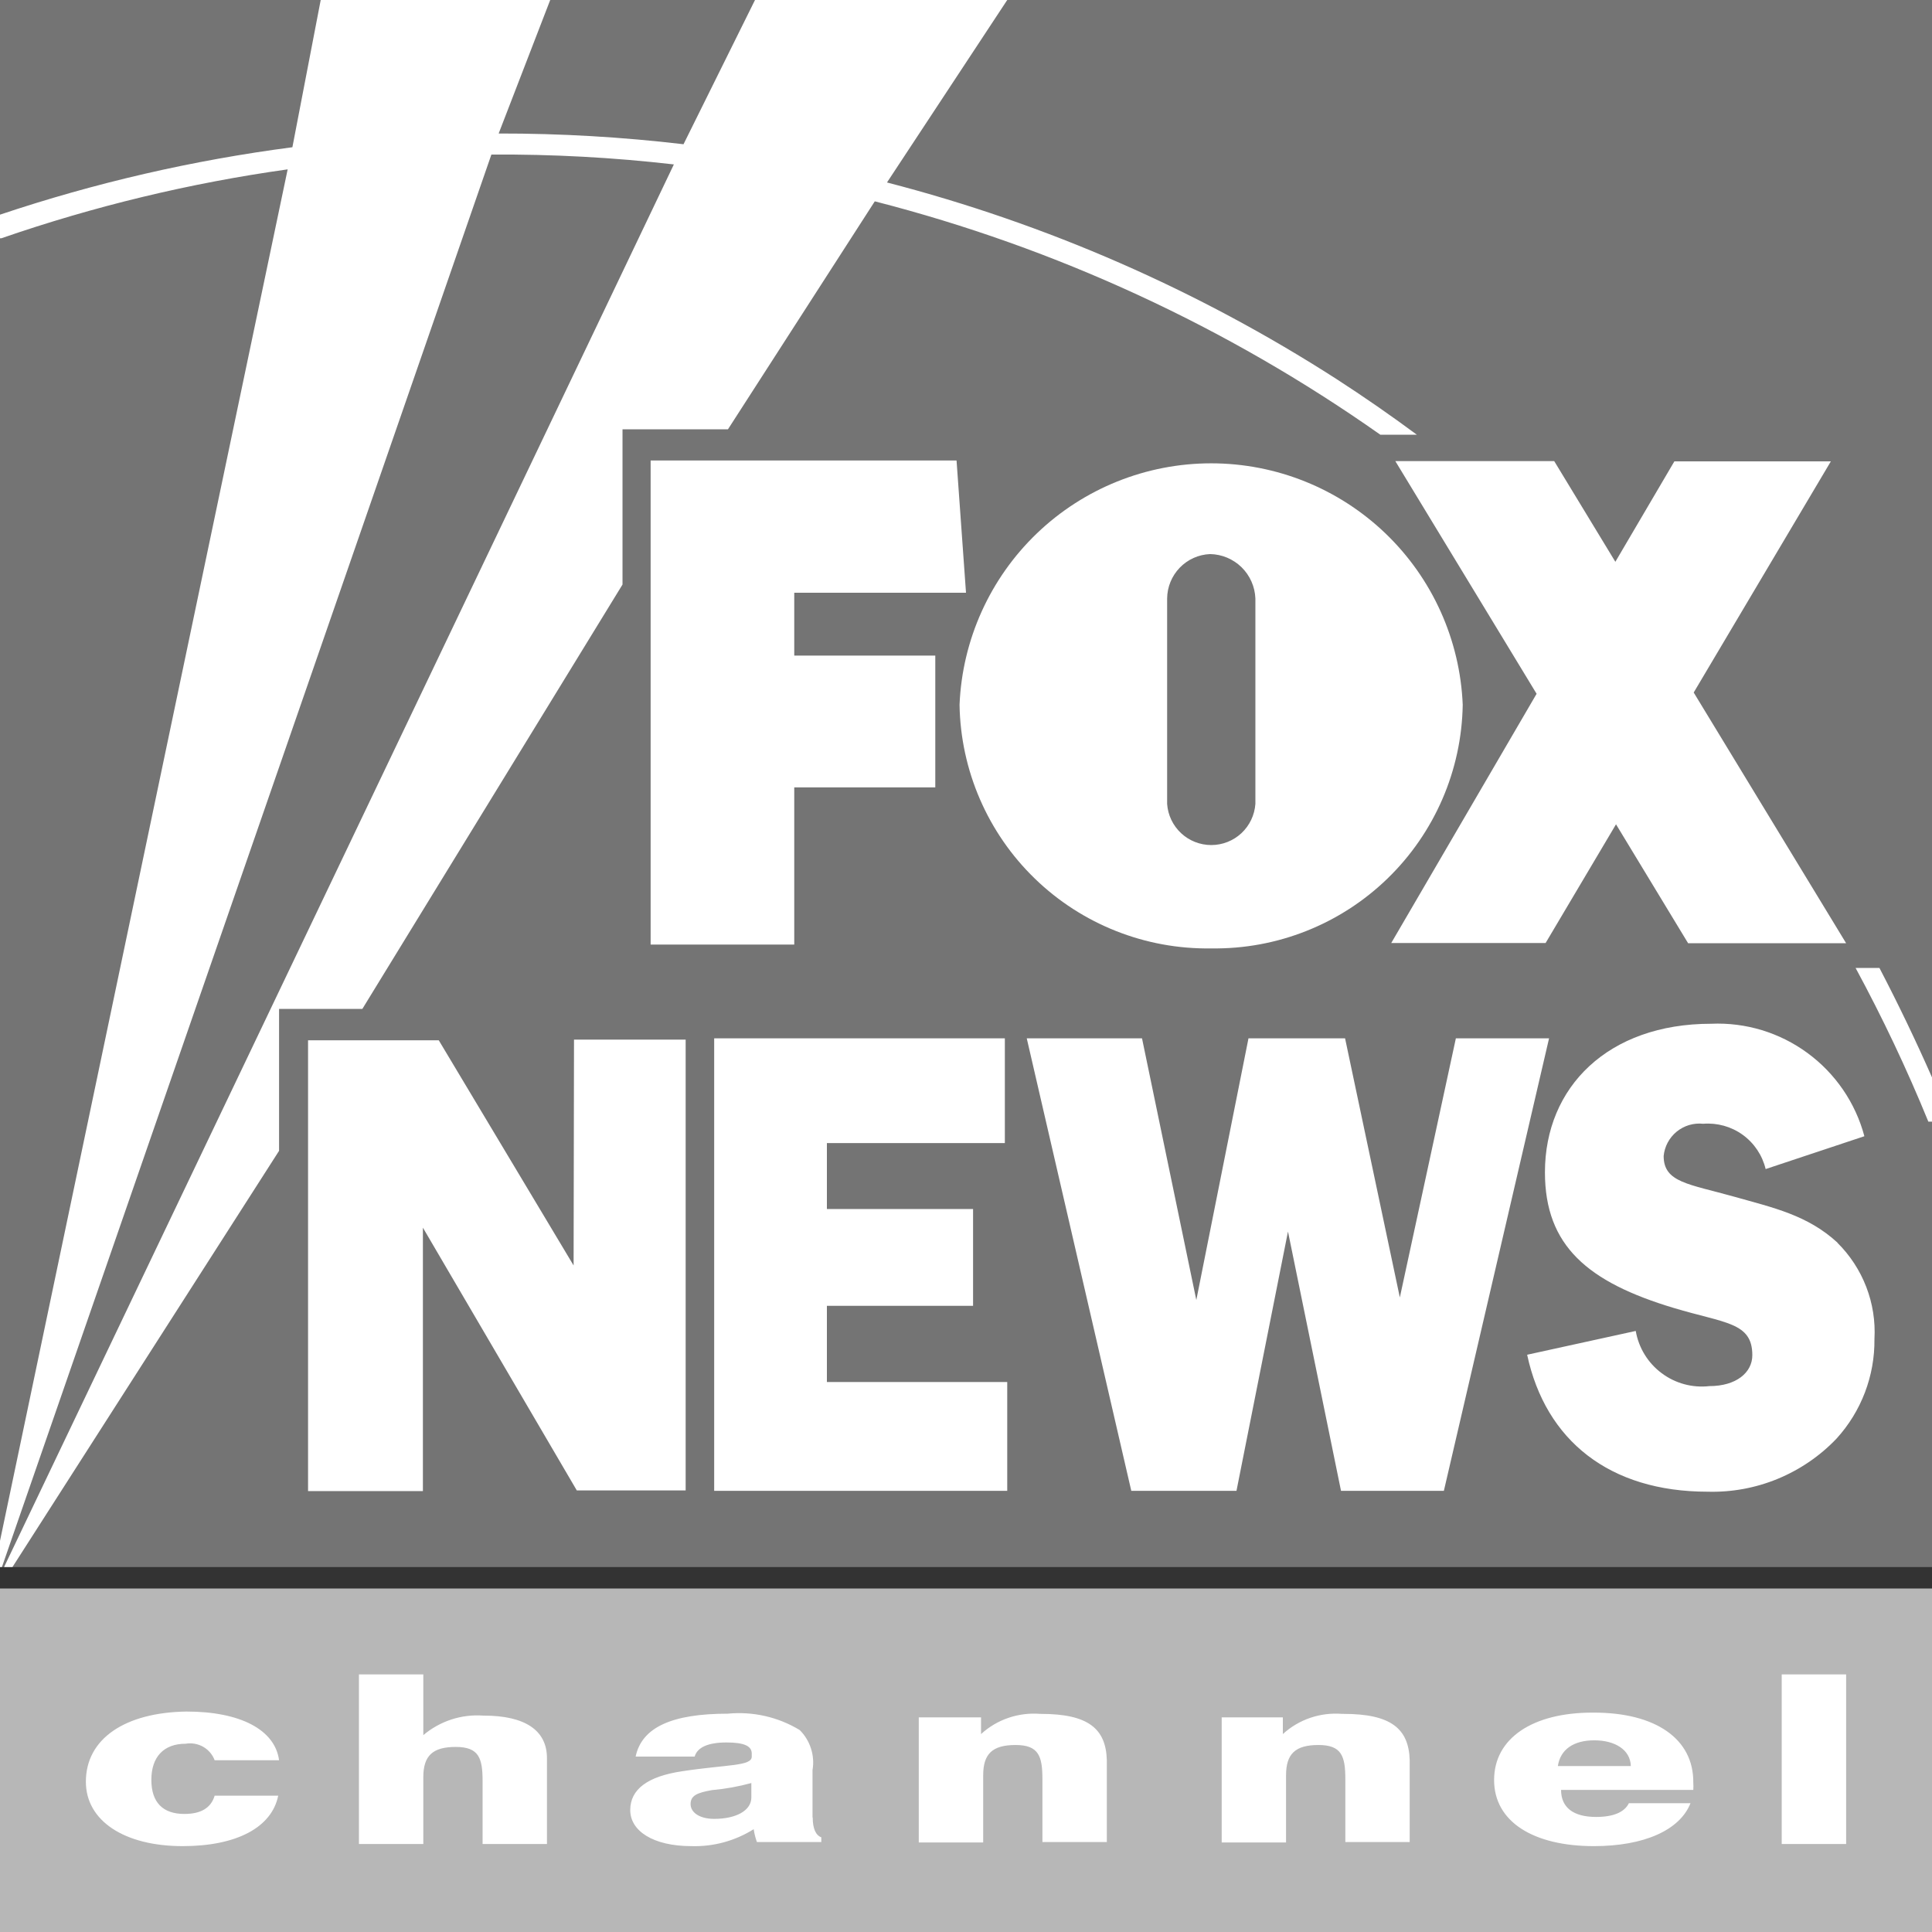 <svg width="38" height="38" viewBox="0 0 38 38" fill="none" xmlns="http://www.w3.org/2000/svg">
<rect x="0" y="0" width="38" height="38" fill="#333333" stroke="none"/>
<path d="M0 0H38V30.822H0V0Z" fill="#747474"/>
<path d="M0 31.244H38V38H0V31.244Z" fill="#B7B7B7"/>
<path d="M38 22.061H37.928C37.506 21.028 37.028 20.019 36.497 19.038H36.966C37.334 19.744 37.679 20.462 38 21.191V22.061ZM0 4.222C1.869 3.595 3.795 3.151 5.751 2.896L6.308 0H10.822L9.808 2.626C11.023 2.624 12.237 2.695 13.444 2.837L14.85 0H19.811L17.446 3.589C20.58 4.4 23.565 5.705 26.288 7.456C26.828 7.805 27.354 8.17 27.867 8.55H27.149C24.14 6.43 20.771 4.874 17.206 3.96L14.318 8.444H12.244V11.497L7.127 19.844H5.489V22.635L0.245 30.822H0.08L13.254 3.234C12.062 3.097 10.864 3.032 9.665 3.04L0.038 30.822H0V4.222ZM0 30.307L5.658 3.331C3.741 3.6 1.855 4.054 0.025 4.687H0V30.307Z" fill="white"/>
<path d="M15.622 15.487H18.396V12.895H15.622V11.658H19L18.814 9.057H12.797V18.578H15.622V15.487ZM27.364 18.548H30.4L31.785 16.213L33.203 18.552H36.311L33.313 13.621L36.011 9.074H32.933L31.772 11.05L30.569 9.069H27.444L30.223 13.646L27.364 18.548ZM23.83 18.654C25.12 18.672 26.365 18.177 27.291 17.279C28.217 16.381 28.749 15.152 28.77 13.862C28.717 12.585 28.173 11.377 27.251 10.492C26.328 9.607 25.1 9.113 23.822 9.113C22.544 9.113 21.315 9.607 20.393 10.492C19.471 11.377 18.926 12.585 18.873 13.862C18.894 15.153 19.427 16.384 20.355 17.282C21.283 18.181 22.53 18.674 23.822 18.654H23.83ZM22.956 11.772C22.958 11.545 23.047 11.329 23.204 11.166C23.361 11.003 23.575 10.907 23.801 10.898C24.033 10.902 24.254 10.995 24.42 11.157C24.586 11.32 24.683 11.54 24.692 11.772V15.812C24.676 16.032 24.578 16.238 24.417 16.388C24.256 16.538 24.044 16.621 23.824 16.621C23.604 16.621 23.392 16.538 23.231 16.388C23.07 16.238 22.971 16.032 22.956 15.812V11.772ZM16.264 25.684H19.139V23.78H16.264V22.483H19.764V20.423H14.047V29.323H19.811V27.183H16.264V25.684ZM28.635 20.423L27.533 25.519L26.456 20.423H24.556L23.53 25.57L22.462 20.423H20.195L22.251 29.323H24.32L25.333 24.223L26.376 29.323H28.399L30.468 20.423H28.635ZM36.142 24.442C35.551 23.898 34.876 23.754 34.115 23.539C33.216 23.286 32.722 23.26 32.722 22.737C32.731 22.644 32.758 22.554 32.802 22.472C32.846 22.39 32.906 22.317 32.978 22.258C33.051 22.199 33.134 22.155 33.223 22.128C33.313 22.102 33.406 22.093 33.499 22.103C33.776 22.081 34.053 22.158 34.278 22.321C34.504 22.485 34.663 22.724 34.728 22.994L36.67 22.348C36.495 21.691 36.1 21.114 35.552 20.712C35.004 20.309 34.335 20.106 33.655 20.136C31.629 20.136 30.387 21.381 30.387 23.058C30.387 24.506 31.232 25.219 32.921 25.726C33.93 26.03 34.466 26.005 34.466 26.655C34.466 26.997 34.149 27.263 33.621 27.263C33.287 27.301 32.951 27.21 32.682 27.008C32.412 26.807 32.23 26.509 32.173 26.178L30.037 26.646C30.4 28.335 31.658 29.34 33.588 29.34C34.059 29.353 34.529 29.267 34.965 29.087C35.401 28.907 35.795 28.639 36.121 28.297C36.609 27.762 36.876 27.062 36.868 26.338C36.888 25.988 36.833 25.639 36.707 25.312C36.581 24.985 36.387 24.689 36.138 24.442H36.142ZM11.282 24.89L8.63 20.461H6.059V29.328H8.318V24.147L11.345 29.315H13.486V20.448H11.29L11.282 24.89Z" fill="white"/>
<path d="M3.652 34.297C3.77 34.277 3.892 34.298 3.996 34.357C4.1 34.416 4.18 34.51 4.222 34.622H5.489C5.409 34.023 4.729 33.664 3.669 33.664C2.457 33.681 1.689 34.2 1.689 35.044C1.689 35.813 2.445 36.311 3.593 36.311C4.653 36.311 5.345 35.944 5.472 35.319H4.222C4.15 35.56 3.952 35.678 3.627 35.678C3.205 35.678 2.977 35.454 2.977 35.007C2.977 34.559 3.217 34.297 3.652 34.297ZM15.981 35.75V34.816C16.006 34.674 15.995 34.528 15.951 34.391C15.907 34.253 15.831 34.128 15.728 34.027C15.303 33.77 14.807 33.658 14.313 33.706C13.22 33.706 12.624 33.972 12.502 34.55H13.663C13.714 34.369 13.925 34.272 14.288 34.272C14.651 34.272 14.786 34.348 14.786 34.491V34.55C14.786 34.74 14.309 34.703 13.418 34.838C12.739 34.939 12.396 35.192 12.396 35.602C12.396 36.011 12.844 36.311 13.6 36.311C14.032 36.324 14.458 36.208 14.824 35.978C14.837 36.064 14.858 36.149 14.888 36.231H16.154V36.138C16.044 36.096 15.985 35.965 15.985 35.745L15.981 35.75ZM14.778 35.353C14.778 35.614 14.474 35.775 14.047 35.775C13.764 35.775 13.583 35.652 13.583 35.484C13.583 35.315 13.714 35.26 14.005 35.209C14.266 35.186 14.525 35.139 14.778 35.07V35.353ZM20.461 33.71C20.25 33.693 20.037 33.719 19.837 33.787C19.636 33.855 19.452 33.964 19.296 34.107V33.778H18.071V36.239H19.338V34.918C19.338 34.496 19.519 34.322 19.975 34.322C20.431 34.322 20.503 34.542 20.503 34.994V36.231H21.77V34.622C21.753 34.002 21.407 33.71 20.474 33.71H20.461ZM9.508 33.744C9.079 33.712 8.655 33.85 8.326 34.128V32.933H7.06V36.269H8.326V34.956C8.326 34.534 8.508 34.36 8.964 34.36C9.42 34.36 9.492 34.58 9.492 35.032V36.269H10.758V34.58C10.758 34.031 10.323 33.744 9.517 33.744H9.508ZM26.397 33.71C26.186 33.693 25.974 33.719 25.773 33.787C25.573 33.855 25.388 33.964 25.232 34.107V33.778H24.029V36.239H25.295V34.918C25.295 34.496 25.477 34.322 25.933 34.322C26.389 34.322 26.461 34.542 26.461 34.994V36.231H27.727V34.622C27.71 34.002 27.36 33.71 26.427 33.71H26.397ZM31.32 33.685C30.147 33.685 29.387 34.187 29.387 35.011C29.387 35.834 30.164 36.311 31.35 36.311C32.334 36.311 33.039 35.999 33.25 35.467H32.038C31.95 35.644 31.734 35.737 31.392 35.737C30.945 35.737 30.704 35.551 30.704 35.205H33.305C33.308 35.157 33.308 35.109 33.305 35.061C33.313 34.2 32.562 33.685 31.35 33.685H31.32ZM30.641 34.736C30.691 34.407 30.953 34.23 31.358 34.23C31.764 34.23 32.068 34.415 32.076 34.736H30.641ZM35.044 32.933V36.269H36.311V32.933H35.044Z" fill="white"/>
</svg>
